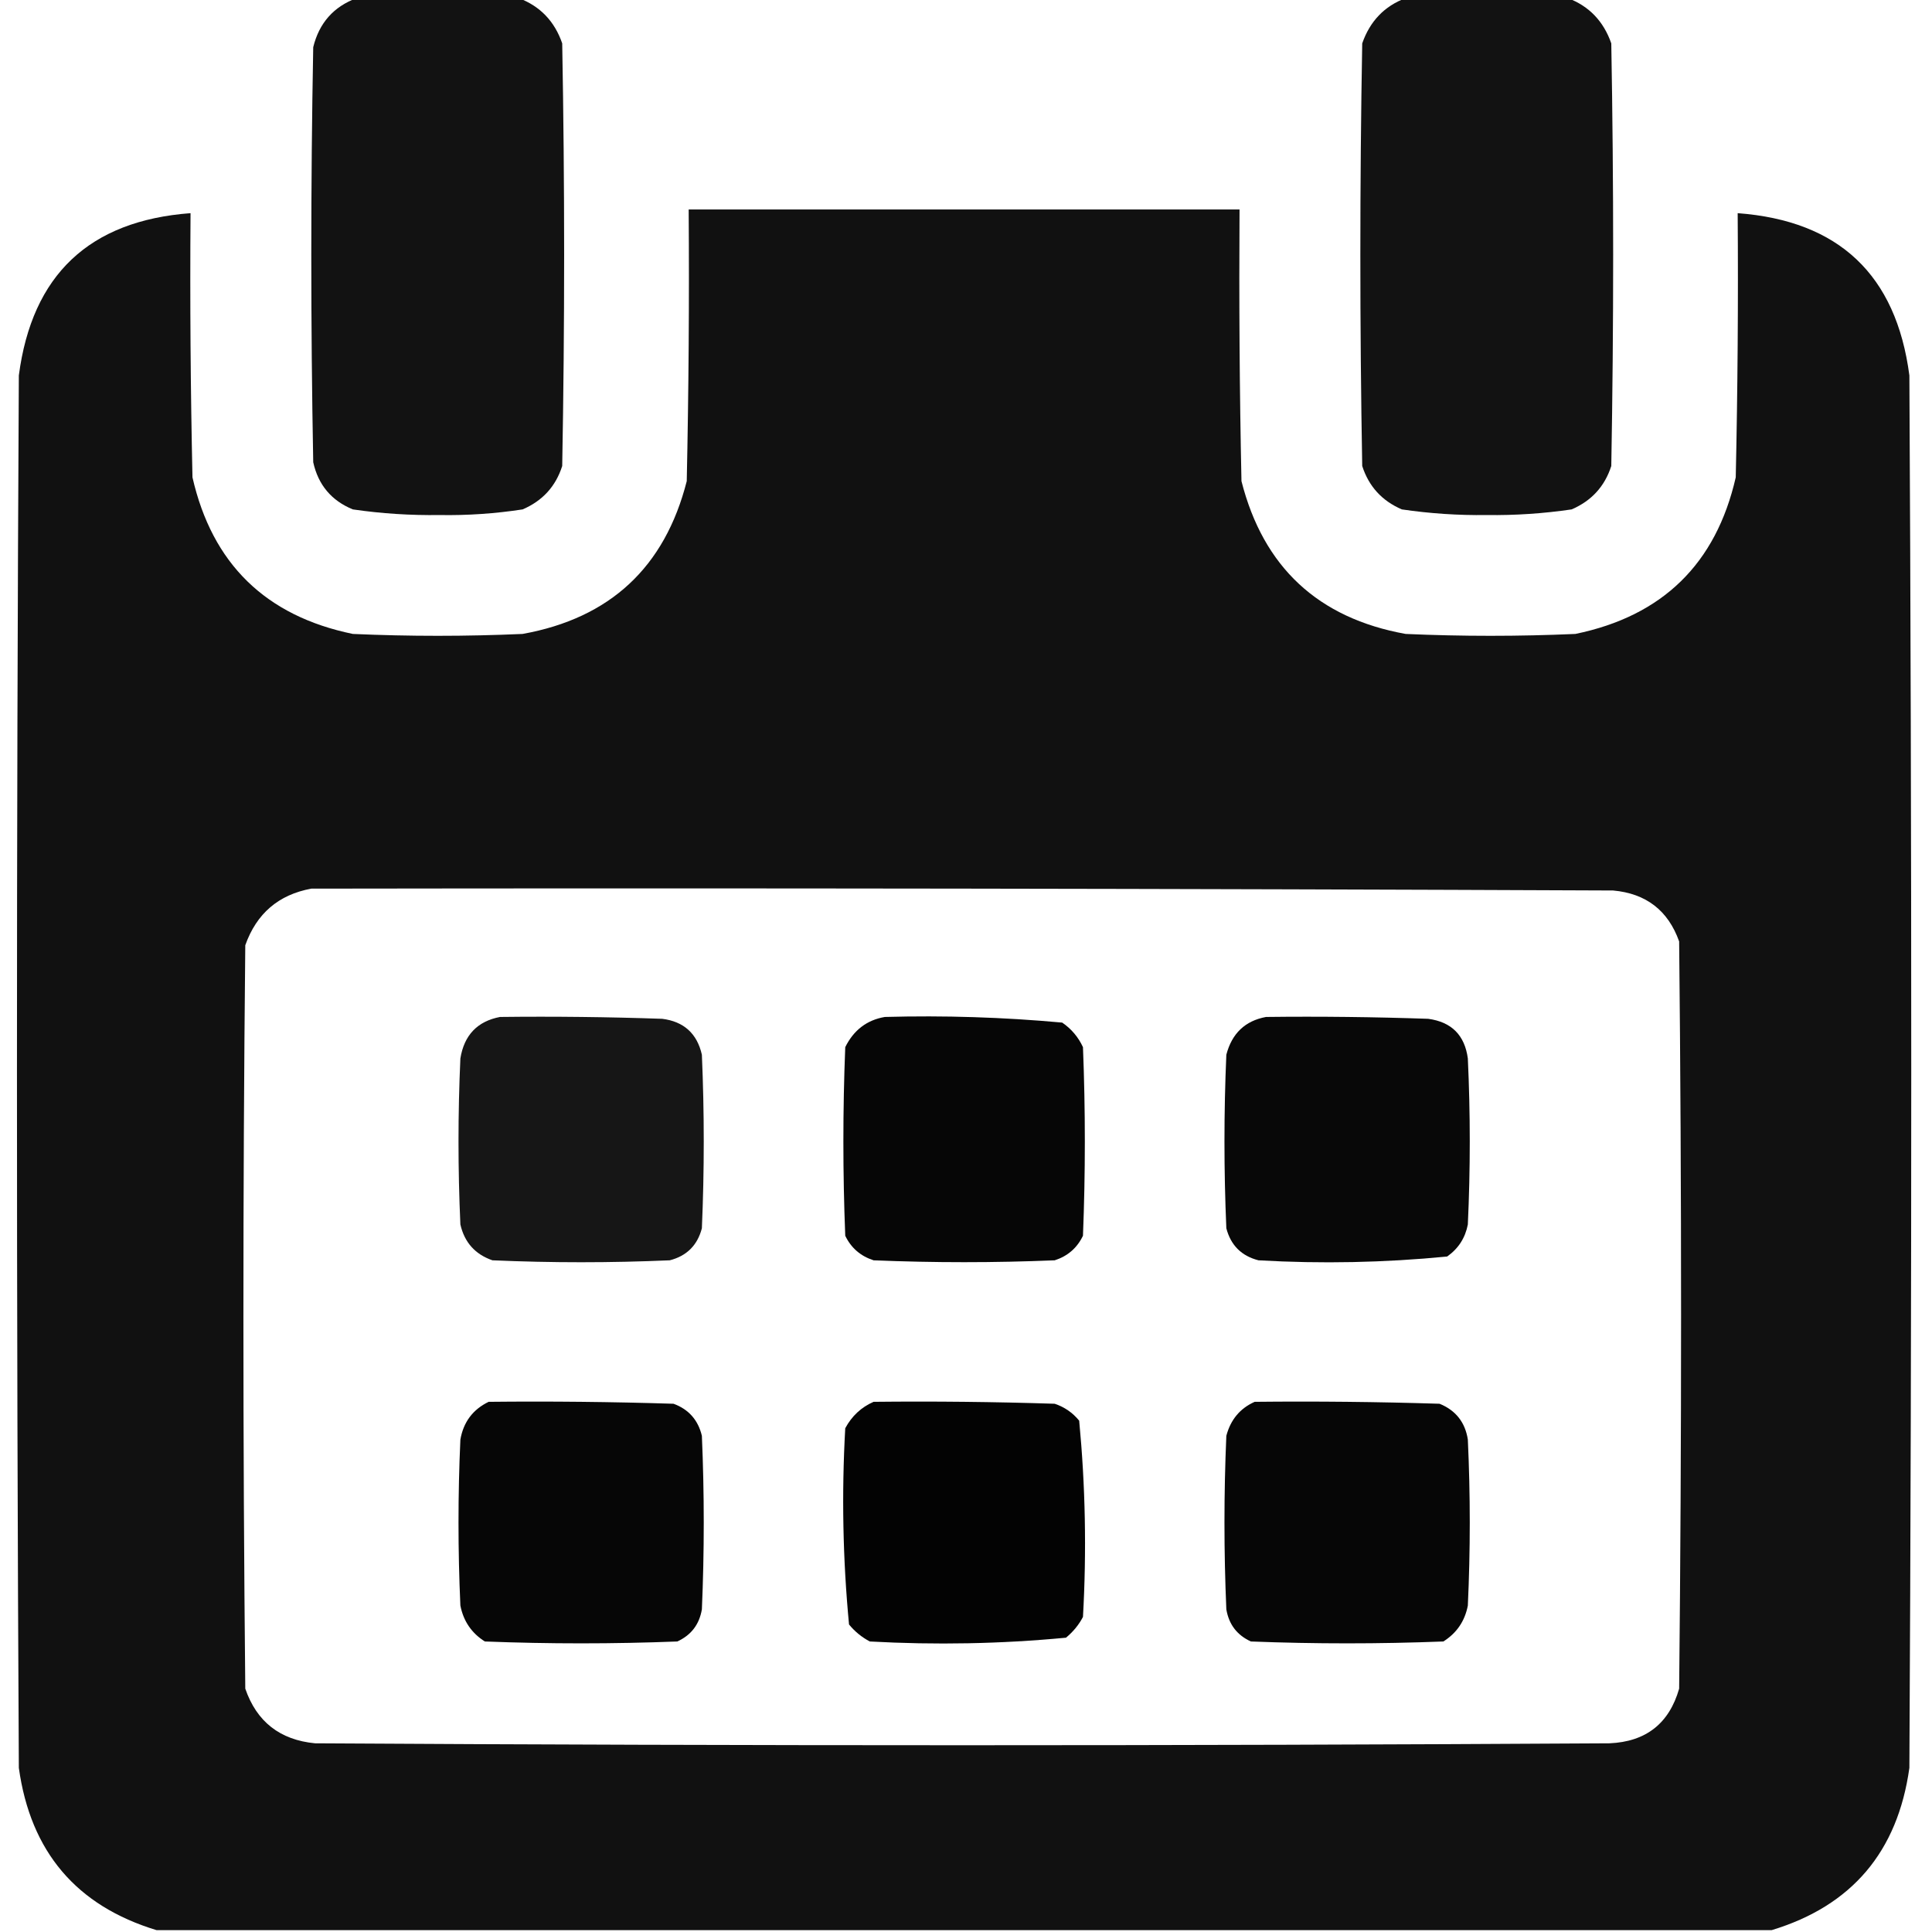 <svg width="24" height="24" viewBox="0 0 24 24" fill="none" xmlns="http://www.w3.org/2000/svg">
<g clip-path="url(#clip0_3577_8673)">
<path opacity="0.984" fill-rule="evenodd" clip-rule="evenodd" d="M4.43 -0.023C5.102 -0.023 5.773 -0.023 6.445 -0.023C6.71 0.077 6.89 0.265 6.984 0.539C7.016 2.289 7.016 4.039 6.984 5.789C6.903 6.043 6.739 6.222 6.492 6.328C6.152 6.38 5.808 6.404 5.461 6.398C5.099 6.403 4.739 6.38 4.383 6.328C4.117 6.219 3.953 6.023 3.891 5.742C3.859 4.023 3.859 2.305 3.891 0.586C3.965 0.285 4.145 0.082 4.43 -0.023Z" fill="#0F0F0F"/>
<path opacity="0.984" fill-rule="evenodd" clip-rule="evenodd" d="M17.461 -0.023C18.133 -0.023 18.805 -0.023 19.477 -0.023C19.74 0.076 19.92 0.264 20.016 0.539C20.047 2.289 20.047 4.039 20.016 5.789C19.934 6.043 19.77 6.222 19.523 6.328C19.175 6.379 18.823 6.403 18.469 6.398C18.114 6.403 17.763 6.379 17.414 6.328C17.168 6.222 17.004 6.043 16.922 5.789C16.891 4.039 16.891 2.289 16.922 0.539C17.018 0.264 17.197 0.076 17.461 -0.023Z" fill="#0F0F0F"/>
<path opacity="0.985" fill-rule="evenodd" clip-rule="evenodd" d="M22.008 23.977C15.32 23.977 8.633 23.977 1.945 23.977C0.949 23.675 0.379 23.003 0.234 21.961C0.203 16.195 0.203 10.43 0.234 4.664C0.398 3.414 1.109 2.742 2.367 2.648C2.359 3.742 2.367 4.836 2.391 5.93C2.636 7.003 3.3 7.652 4.383 7.875C5.086 7.906 5.789 7.906 6.492 7.875C7.579 7.679 8.259 7.046 8.531 5.977C8.555 4.852 8.563 3.727 8.555 2.602C10.836 2.602 13.117 2.602 15.398 2.602C15.391 3.727 15.398 4.852 15.422 5.977C15.694 7.046 16.374 7.679 17.461 7.875C18.164 7.906 18.867 7.906 19.57 7.875C20.653 7.652 21.317 7.003 21.562 5.93C21.586 4.836 21.594 3.742 21.586 2.648C22.844 2.742 23.555 3.414 23.719 4.664C23.75 10.43 23.75 16.195 23.719 21.961C23.574 23.003 23.004 23.675 22.008 23.977ZM3.867 11.039C9.258 11.031 14.648 11.039 20.039 11.062C20.448 11.099 20.722 11.31 20.859 11.695C20.891 14.789 20.891 17.883 20.859 20.977C20.735 21.41 20.446 21.637 19.992 21.656C14.633 21.688 9.273 21.688 3.914 21.656C3.477 21.614 3.188 21.387 3.047 20.977C3.016 17.898 3.016 14.82 3.047 11.742C3.187 11.348 3.46 11.114 3.867 11.039Z" fill="#0F0F0F"/>
<path opacity="0.965" fill-rule="evenodd" clip-rule="evenodd" d="M6.211 12.633C6.883 12.625 7.555 12.633 8.227 12.656C8.494 12.69 8.659 12.838 8.719 13.102C8.75 13.82 8.75 14.539 8.719 15.258C8.664 15.469 8.531 15.602 8.32 15.656C7.586 15.688 6.852 15.688 6.117 15.656C5.903 15.582 5.77 15.434 5.719 15.211C5.688 14.523 5.688 13.836 5.719 13.148C5.766 12.859 5.93 12.687 6.211 12.633Z" fill="#0F0F0F"/>
<path opacity="0.975" fill-rule="evenodd" clip-rule="evenodd" d="M10.992 12.633C11.729 12.613 12.463 12.636 13.195 12.703C13.309 12.781 13.395 12.883 13.453 13.008C13.484 13.789 13.484 14.57 13.453 15.351C13.38 15.503 13.263 15.604 13.102 15.656C12.352 15.687 11.602 15.687 10.852 15.656C10.691 15.604 10.573 15.503 10.5 15.351C10.469 14.57 10.469 13.789 10.5 13.008C10.605 12.796 10.769 12.671 10.992 12.633Z" fill="black"/>
<path opacity="0.965" fill-rule="evenodd" clip-rule="evenodd" d="M15.727 12.633C16.399 12.625 17.07 12.633 17.742 12.656C18.031 12.695 18.195 12.859 18.234 13.148C18.266 13.836 18.266 14.523 18.234 15.211C18.202 15.378 18.116 15.511 17.977 15.609C17.198 15.685 16.417 15.701 15.633 15.656C15.422 15.602 15.289 15.469 15.234 15.258C15.203 14.539 15.203 13.82 15.234 13.102C15.303 12.838 15.467 12.681 15.727 12.633Z" fill="black"/>
<path opacity="0.974" fill-rule="evenodd" clip-rule="evenodd" d="M6.07 17.414C6.836 17.406 7.602 17.414 8.367 17.438C8.555 17.507 8.672 17.64 8.719 17.836C8.75 18.555 8.75 19.273 8.719 19.992C8.687 20.18 8.586 20.312 8.414 20.391C7.617 20.422 6.82 20.422 6.023 20.391C5.858 20.287 5.757 20.138 5.719 19.945C5.688 19.258 5.688 18.57 5.719 17.883C5.757 17.665 5.874 17.509 6.07 17.414Z" fill="black"/>
<path opacity="0.985" fill-rule="evenodd" clip-rule="evenodd" d="M10.852 17.414C11.602 17.406 12.352 17.414 13.102 17.438C13.224 17.479 13.325 17.549 13.406 17.648C13.483 18.457 13.499 19.269 13.453 20.086C13.401 20.186 13.33 20.271 13.242 20.344C12.434 20.421 11.621 20.436 10.805 20.391C10.705 20.338 10.619 20.268 10.547 20.18C10.47 19.372 10.454 18.559 10.5 17.742C10.582 17.59 10.699 17.481 10.852 17.414Z" fill="black"/>
<path opacity="0.974" fill-rule="evenodd" clip-rule="evenodd" d="M15.586 17.414C16.352 17.406 17.117 17.414 17.883 17.438C18.084 17.52 18.201 17.669 18.234 17.883C18.266 18.57 18.266 19.258 18.234 19.945C18.197 20.138 18.095 20.287 17.93 20.391C17.133 20.422 16.336 20.422 15.539 20.391C15.367 20.312 15.266 20.18 15.234 19.992C15.203 19.273 15.203 18.555 15.234 17.836C15.287 17.636 15.404 17.495 15.586 17.414Z" fill="black"/>
</g>
<defs>
<clipPath id="clip0_3577_8673">
<rect width="24" height="24" fill="white"/>
</clipPath>
</defs>
</svg>
